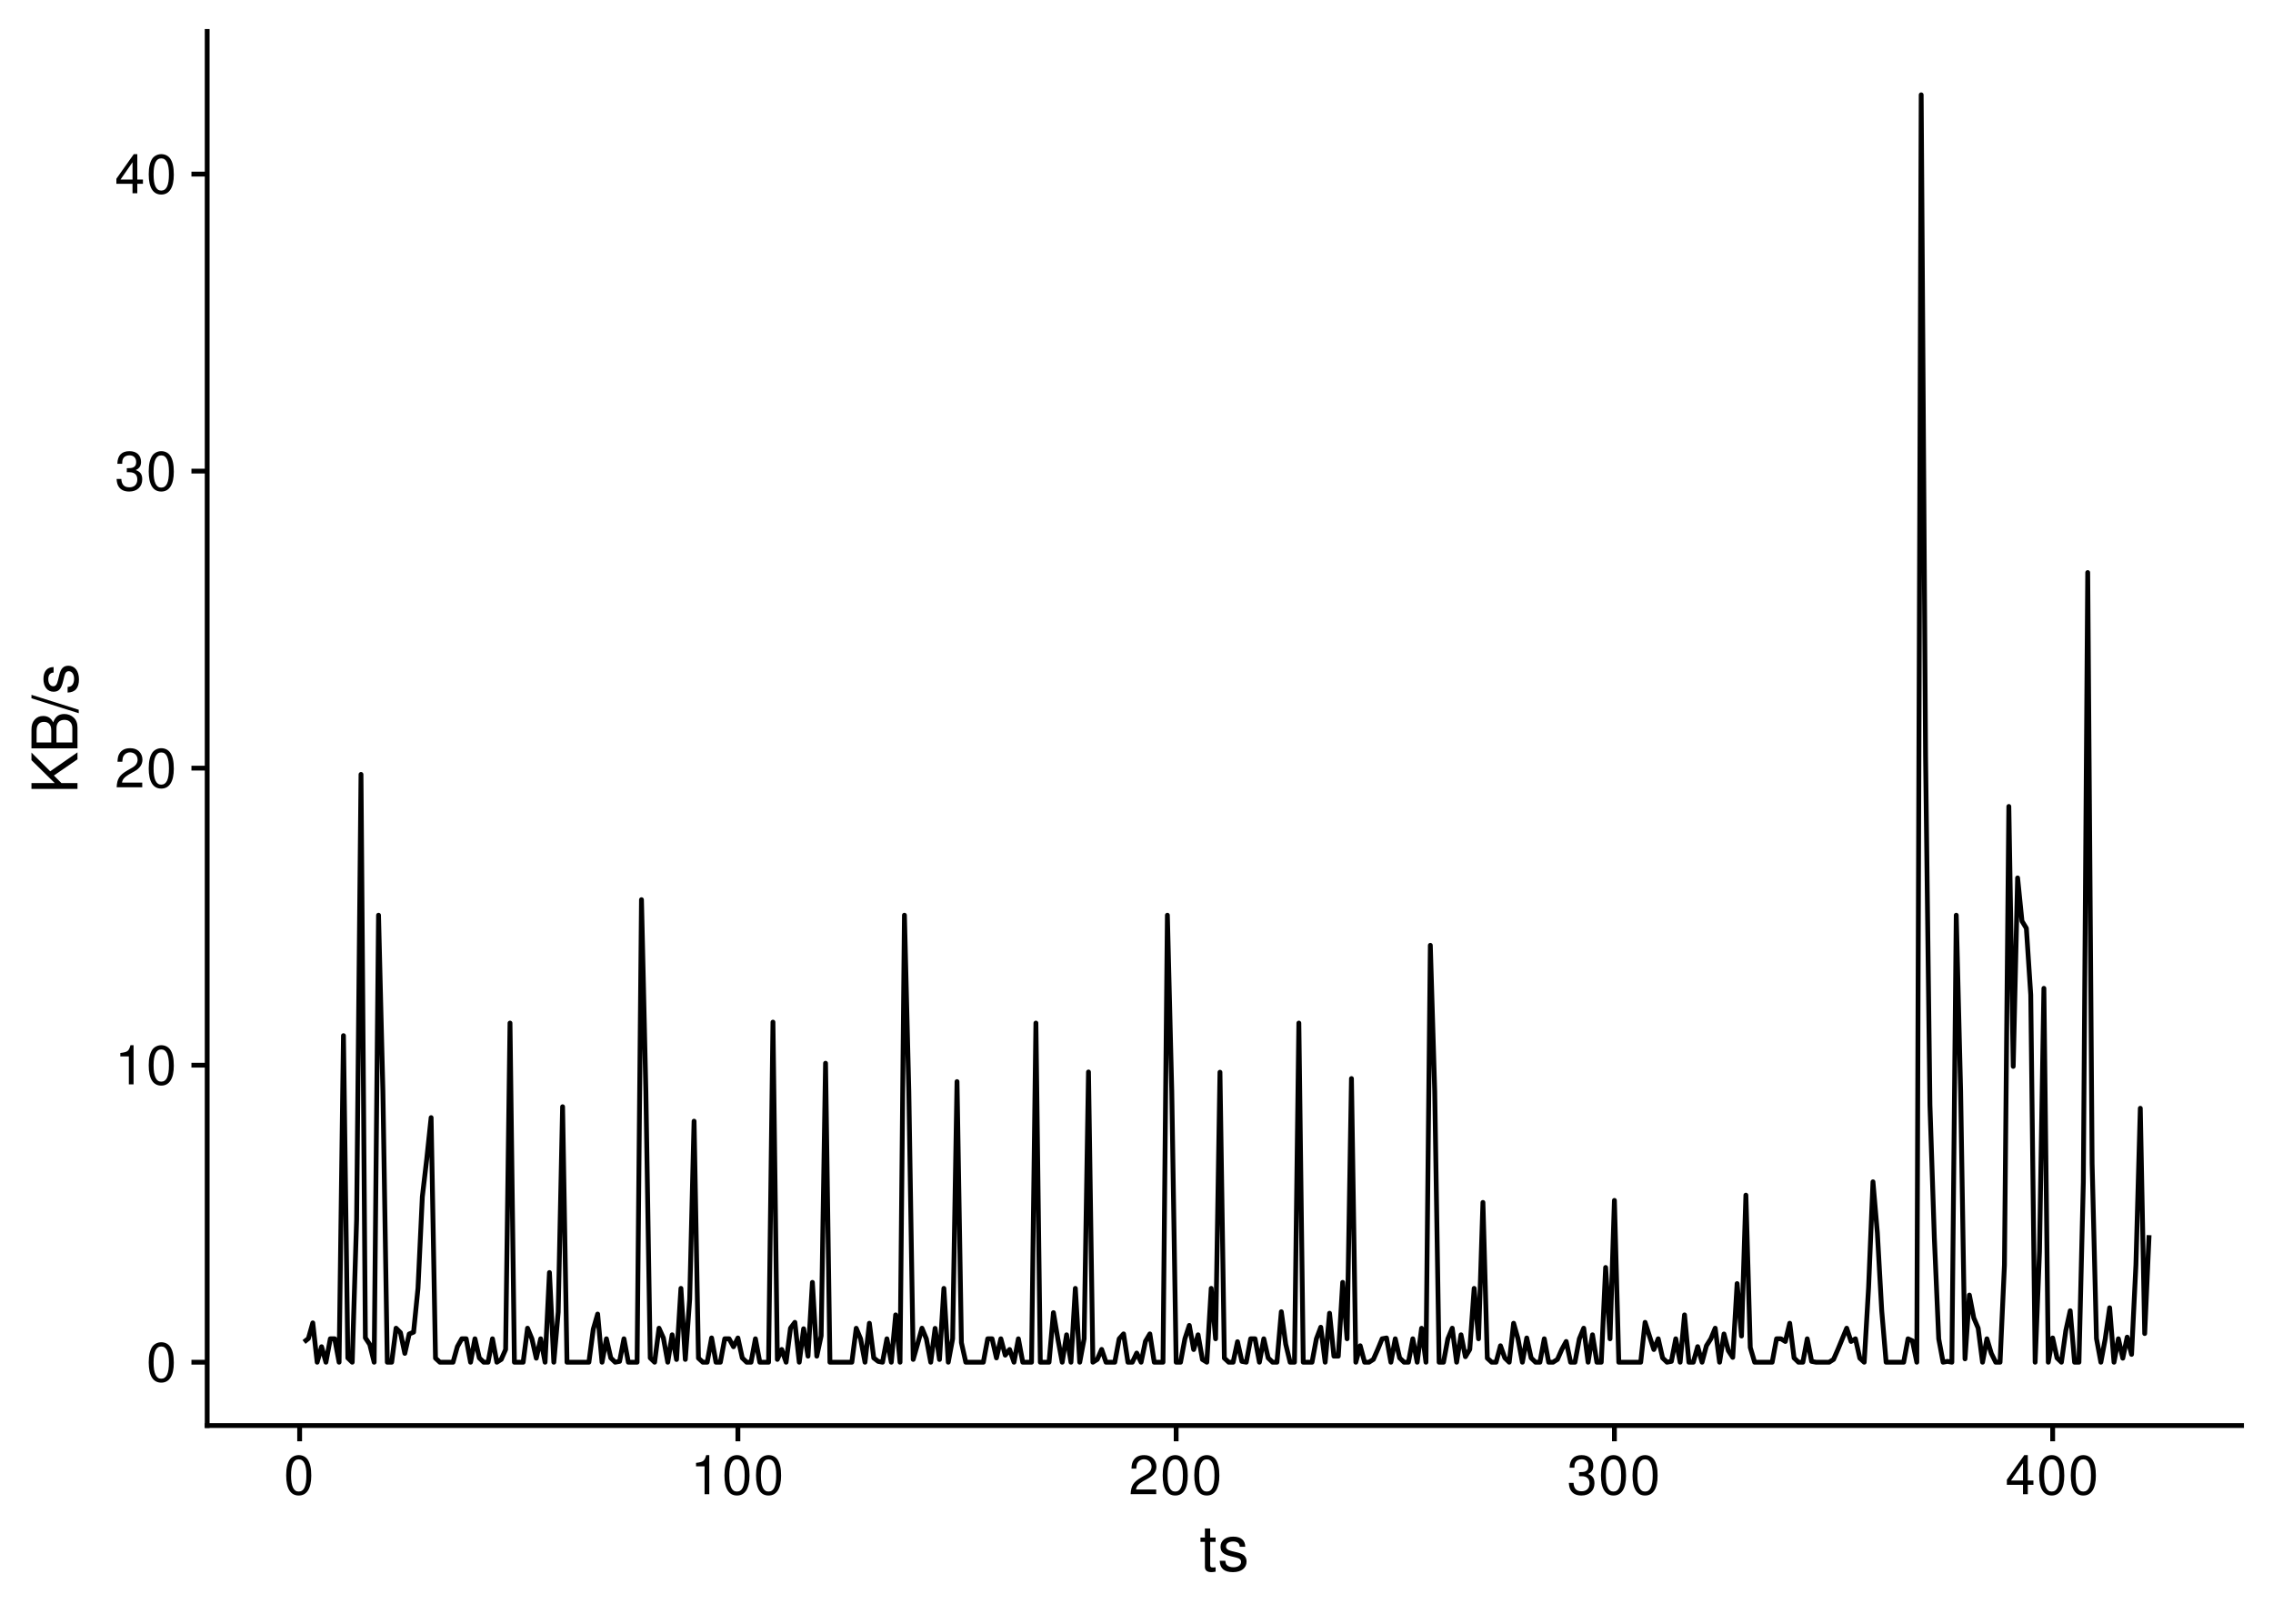 <?xml version="1.0" encoding="UTF-8"?>
<svg xmlns="http://www.w3.org/2000/svg" xmlns:xlink="http://www.w3.org/1999/xlink" width="504pt" height="360pt" viewBox="0 0 504 360" version="1.1">
<defs>
<g>
<symbol overflow="visible" id="glyph0-0">
<path style="stroke:none;" d=""/>
</symbol>
<symbol overflow="visible" id="glyph0-1">
<path style="stroke:none;" d="M 3.297 -8.672 C 2.516 -8.672 1.781 -8.312 1.344 -7.734 C 0.797 -6.953 0.516 -5.812 0.516 -4.203 C 0.516 -1.266 1.469 0.281 3.297 0.281 C 5.094 0.281 6.078 -1.266 6.078 -4.125 C 6.078 -5.812 5.812 -6.938 5.25 -7.734 C 4.812 -8.328 4.109 -8.672 3.297 -8.672 Z M 3.297 -7.734 C 4.438 -7.734 5 -6.578 5 -4.219 C 5 -1.75 4.453 -0.594 3.281 -0.594 C 2.156 -0.594 1.594 -1.797 1.594 -4.188 C 1.594 -6.578 2.156 -7.734 3.297 -7.734 Z M 3.297 -7.734 "/>
</symbol>
<symbol overflow="visible" id="glyph0-2">
<path style="stroke:none;" d="M 3.109 -6.188 L 3.109 0 L 4.156 0 L 4.156 -8.672 L 3.469 -8.672 C 3.094 -7.344 2.859 -7.156 1.219 -6.953 L 1.219 -6.188 Z M 3.109 -6.188 "/>
</symbol>
<symbol overflow="visible" id="glyph0-3">
<path style="stroke:none;" d="M 6.078 -1.047 L 1.594 -1.047 C 1.703 -1.766 2.094 -2.219 3.125 -2.859 L 4.328 -3.531 C 5.516 -4.188 6.125 -5.078 6.125 -6.141 C 6.125 -6.859 5.844 -7.531 5.344 -8 C 4.844 -8.453 4.219 -8.672 3.406 -8.672 C 2.328 -8.672 1.531 -8.297 1.062 -7.547 C 0.75 -7.094 0.625 -6.547 0.594 -5.672 L 1.656 -5.672 C 1.688 -6.266 1.766 -6.609 1.906 -6.906 C 2.188 -7.422 2.734 -7.75 3.375 -7.75 C 4.328 -7.75 5.047 -7.062 5.047 -6.125 C 5.047 -5.422 4.656 -4.828 3.906 -4.391 L 2.797 -3.75 C 1.016 -2.719 0.5 -1.906 0.406 -0.016 L 6.078 -0.016 Z M 6.078 -1.047 "/>
</symbol>
<symbol overflow="visible" id="glyph0-4">
<path style="stroke:none;" d="M 2.656 -4 L 3.234 -4 C 4.375 -4 4.984 -3.453 4.984 -2.406 C 4.984 -1.312 4.328 -0.656 3.234 -0.656 C 2.078 -0.656 1.516 -1.25 1.438 -2.516 L 0.391 -2.516 C 0.438 -1.828 0.547 -1.375 0.75 -0.984 C 1.203 -0.141 2.031 0.281 3.188 0.281 C 4.938 0.281 6.078 -0.781 6.078 -2.422 C 6.078 -3.531 5.656 -4.125 4.625 -4.484 C 5.422 -4.812 5.812 -5.406 5.812 -6.281 C 5.812 -7.781 4.844 -8.672 3.234 -8.672 C 1.516 -8.672 0.594 -7.719 0.562 -5.875 L 1.625 -5.875 C 1.625 -6.406 1.688 -6.703 1.812 -6.969 C 2.047 -7.469 2.578 -7.75 3.234 -7.75 C 4.172 -7.75 4.734 -7.188 4.734 -6.25 C 4.734 -5.641 4.531 -5.266 4.062 -5.062 C 3.766 -4.938 3.391 -4.891 2.656 -4.891 Z M 2.656 -4 "/>
</symbol>
<symbol overflow="visible" id="glyph0-5">
<path style="stroke:none;" d="M 3.922 -2.094 L 3.922 0 L 4.984 0 L 4.984 -2.094 L 6.234 -2.094 L 6.234 -3.047 L 4.984 -3.047 L 4.984 -8.672 L 4.203 -8.672 L 0.344 -3.219 L 0.344 -2.094 Z M 3.922 -3.047 L 1.266 -3.047 L 3.922 -6.875 Z M 3.922 -3.047 "/>
</symbol>
<symbol overflow="visible" id="glyph1-0">
<path style="stroke:none;" d=""/>
</symbol>
<symbol overflow="visible" id="glyph1-1">
<path style="stroke:none;" d="M 3.562 -7.344 L 2.359 -7.344 L 2.359 -9.359 L 1.188 -9.359 L 1.188 -7.344 L 0.203 -7.344 L 0.203 -6.391 L 1.188 -6.391 L 1.188 -0.844 C 1.188 -0.078 1.688 0.328 2.609 0.328 C 2.906 0.328 3.156 0.297 3.562 0.219 L 3.562 -0.75 C 3.391 -0.719 3.234 -0.703 3 -0.703 C 2.484 -0.703 2.359 -0.844 2.359 -1.359 L 2.359 -6.391 L 3.562 -6.391 Z M 3.562 -7.344 "/>
</symbol>
<symbol overflow="visible" id="glyph1-2">
<path style="stroke:none;" d="M 6.125 -5.297 C 6.125 -6.734 5.172 -7.547 3.469 -7.547 C 1.766 -7.547 0.656 -6.656 0.656 -5.312 C 0.656 -4.156 1.25 -3.609 2.984 -3.188 L 4.078 -2.922 C 4.891 -2.734 5.203 -2.438 5.203 -1.922 C 5.203 -1.219 4.516 -0.75 3.5 -0.75 C 2.875 -0.75 2.344 -0.938 2.047 -1.25 C 1.859 -1.453 1.781 -1.672 1.703 -2.188 L 0.469 -2.188 C 0.531 -0.484 1.484 0.328 3.406 0.328 C 5.25 0.328 6.422 -0.594 6.422 -2 C 6.422 -3.094 5.812 -3.703 4.359 -4.047 L 3.234 -4.312 C 2.281 -4.531 1.875 -4.844 1.875 -5.359 C 1.875 -6.047 2.484 -6.469 3.438 -6.469 C 4.375 -6.469 4.875 -6.062 4.906 -5.297 Z M 6.125 -5.297 "/>
</symbol>
<symbol overflow="visible" id="glyph2-0">
<path style="stroke:none;" d=""/>
</symbol>
<symbol overflow="visible" id="glyph2-1">
<path style="stroke:none;" d="M -3.562 -2.406 L -5.234 -4.078 L 0 -7.672 L 0 -9.219 L -6.047 -5.016 L -10.203 -9.172 L -10.203 -7.484 L -5.047 -2.406 L -10.203 -2.406 L -10.203 -1.109 L 0 -1.109 L 0 -2.406 Z M -3.562 -2.406 "/>
</symbol>
<symbol overflow="visible" id="glyph2-2">
<path style="stroke:none;" d="M 0 -1.109 L 0 -5.719 C 0 -6.672 -0.266 -7.391 -0.859 -7.938 C -1.391 -8.438 -2.109 -8.719 -2.906 -8.719 C -4.141 -8.719 -4.891 -8.156 -5.391 -6.859 C -5.828 -7.797 -6.562 -8.281 -7.609 -8.281 C -8.375 -8.281 -9.016 -8 -9.484 -7.469 C -9.984 -6.922 -10.203 -6.234 -10.203 -5.25 L -10.203 -1.109 Z M -5.812 -2.406 L -9.062 -2.406 L -9.062 -4.922 C -9.062 -5.656 -8.953 -6.062 -8.688 -6.406 C -8.406 -6.781 -8 -6.969 -7.438 -6.969 C -6.875 -6.969 -6.453 -6.781 -6.172 -6.406 C -5.906 -6.062 -5.812 -5.656 -5.812 -4.922 Z M -1.141 -2.406 L -4.656 -2.406 L -4.656 -5.594 C -4.656 -6.734 -4 -7.422 -2.891 -7.422 C -1.812 -7.422 -1.141 -6.734 -1.141 -5.594 Z M -1.141 -2.406 "/>
</symbol>
<symbol overflow="visible" id="glyph2-3">
<path style="stroke:none;" d="M -10.203 -3.203 L 0.281 0.109 L 0.281 -0.656 L -10.203 -3.969 Z M -10.203 -3.203 "/>
</symbol>
<symbol overflow="visible" id="glyph2-4">
<path style="stroke:none;" d="M -5.297 -6.125 C -6.734 -6.125 -7.547 -5.172 -7.547 -3.469 C -7.547 -1.766 -6.656 -0.656 -5.312 -0.656 C -4.156 -0.656 -3.609 -1.25 -3.188 -2.984 L -2.922 -4.078 C -2.734 -4.891 -2.438 -5.203 -1.922 -5.203 C -1.219 -5.203 -0.75 -4.516 -0.75 -3.5 C -0.75 -2.875 -0.938 -2.344 -1.25 -2.047 C -1.453 -1.859 -1.672 -1.781 -2.188 -1.703 L -2.188 -0.469 C -0.484 -0.531 0.328 -1.484 0.328 -3.406 C 0.328 -5.25 -0.594 -6.422 -2 -6.422 C -3.094 -6.422 -3.703 -5.812 -4.047 -4.359 L -4.312 -3.234 C -4.531 -2.281 -4.844 -1.875 -5.359 -1.875 C -6.047 -1.875 -6.469 -2.484 -6.469 -3.438 C -6.469 -4.375 -6.062 -4.875 -5.297 -4.906 Z M -5.297 -6.125 "/>
</symbol>
</g>
</defs>
<g id="surface85">
<rect x="0" y="0" width="504" height="360" style="fill:rgb(100%,100%,100%);fill-opacity:1;stroke:none;"/>
<path style="fill:none;stroke-width:1.067;stroke-linecap:butt;stroke-linejoin:round;stroke:rgb(0%,0%,0%);stroke-opacity:1;stroke-miterlimit:10;" d="M 67.414 297.535 L 68.383 296.758 L 69.355 293.297 L 70.328 302.016 L 71.301 298.582 L 72.27 302.016 L 73.242 296.824 L 74.215 296.824 L 75.188 302.016 L 76.156 229.613 L 77.129 301.074 L 78.102 302.016 L 79.074 270.426 L 80.047 171.695 L 81.016 296.613 L 81.988 298.082 L 82.961 302.016 L 83.934 202.906 L 84.902 241.93 L 85.875 302.016 L 86.848 302.016 L 87.82 294.473 L 88.789 295.453 L 89.762 300.059 L 90.734 295.758 L 91.707 295.348 L 92.68 285.648 L 93.648 265.328 L 94.621 256.984 L 95.594 247.789 L 96.566 301.117 L 97.535 302.016 L 100.453 302.016 L 101.422 298.551 L 102.395 296.824 L 103.367 296.824 L 104.34 302.016 L 105.312 296.824 L 106.281 301.074 L 107.254 302.016 L 108.227 302.016 L 109.199 296.824 L 110.168 302.016 L 111.141 301.395 L 112.113 299.203 L 113.086 226.824 L 114.059 302.016 L 116 302.016 L 116.973 294.473 L 117.945 296.824 L 118.914 301.125 L 119.887 296.824 L 120.859 302.016 L 121.832 282.133 L 122.801 302.016 L 123.773 290.91 L 124.746 245.375 L 125.719 302.016 L 130.578 302.016 L 131.547 294.699 L 132.52 291.34 L 133.492 302.016 L 134.465 296.824 L 135.434 301.074 L 136.406 302.016 L 137.379 301.828 L 138.352 296.824 L 139.324 302.016 L 141.266 302.016 L 142.238 199.469 L 143.211 241.93 L 144.18 301.066 L 145.152 302.016 L 146.125 294.473 L 147.098 296.641 L 148.066 302.016 L 149.039 295.938 L 150.012 301.414 L 150.984 285.648 L 151.957 301.395 L 152.926 288.074 L 153.898 248.574 L 154.871 301.117 L 155.844 302.016 L 156.812 302.016 L 157.785 296.633 L 158.758 302.016 L 159.73 302.016 L 160.699 296.824 L 161.672 296.824 L 162.645 298.59 L 163.617 296.641 L 164.59 301.074 L 165.559 302.016 L 166.531 302.016 L 167.504 296.824 L 168.477 302.016 L 170.418 302.016 L 171.391 226.613 L 172.363 301.395 L 173.332 299.188 L 174.305 302.016 L 175.277 294.473 L 176.25 293.176 L 177.223 302.016 L 178.191 294.598 L 179.164 300.676 L 180.137 284.312 L 181.109 300.676 L 182.078 296.168 L 183.051 235.73 L 184.023 302.016 L 188.883 302.016 L 189.855 294.488 L 190.824 296.824 L 191.797 302.016 L 192.77 293.379 L 193.742 301.074 L 194.711 301.828 L 195.684 302.016 L 196.656 296.824 L 197.629 302.016 L 198.598 291.523 L 199.57 302.016 L 200.543 202.906 L 201.516 241.93 L 202.488 301.395 L 203.457 297.996 L 204.43 294.473 L 205.402 296.824 L 206.375 302.016 L 207.344 294.512 L 208.316 301.414 L 209.289 285.648 L 210.262 302.016 L 211.23 296.824 L 212.203 239.801 L 213.176 297.676 L 214.148 302.016 L 218.035 302.016 L 219.008 296.824 L 219.977 296.824 L 220.949 301.066 L 221.922 296.824 L 222.895 300.453 L 223.863 299.195 L 224.836 302.016 L 225.809 296.824 L 226.781 302.016 L 228.723 302.016 L 229.695 226.824 L 230.668 302.016 L 232.609 302.016 L 233.582 291.023 L 234.555 296.824 L 235.527 302.016 L 236.5 295.938 L 237.469 302.016 L 238.441 285.648 L 239.414 302.016 L 240.387 296.824 L 241.355 237.668 L 242.328 302.016 L 243.301 301.395 L 244.273 299.176 L 245.242 302.016 L 247.188 302.016 L 248.16 296.824 L 249.133 295.738 L 250.102 302.016 L 251.074 302.016 L 252.047 299.984 L 253.02 302.016 L 253.988 297.379 L 254.961 295.738 L 255.934 302.016 L 257.875 302.016 L 258.848 202.906 L 259.82 241.93 L 260.793 302.016 L 261.766 302.016 L 262.734 296.824 L 263.707 293.855 L 264.68 299.207 L 265.652 295.938 L 266.621 301.414 L 267.594 302.016 L 268.566 285.648 L 269.539 296.824 L 270.508 237.723 L 271.48 301.117 L 272.453 302.016 L 273.426 302.016 L 274.398 297.469 L 275.367 301.828 L 276.34 302.016 L 277.312 296.824 L 278.285 296.824 L 279.254 302.016 L 280.227 296.824 L 281.199 301.074 L 282.172 302.016 L 283.141 302.016 L 284.113 290.824 L 285.086 298.012 L 286.059 302.016 L 287.031 302.016 L 288 226.824 L 288.973 302.016 L 290.918 302.016 L 291.887 296.824 L 292.859 294.262 L 293.832 302.016 L 294.805 291.156 L 295.773 300.676 L 296.746 300.676 L 297.719 284.312 L 298.691 296.824 L 299.664 239.129 L 300.633 302.016 L 301.605 298.367 L 302.578 302.016 L 303.551 302.016 L 304.52 301.395 L 305.492 299.195 L 306.465 296.824 L 307.438 296.641 L 308.406 302.016 L 309.379 296.824 L 310.352 301.074 L 311.324 302.016 L 312.297 302.016 L 313.266 296.824 L 314.238 302.016 L 315.211 294.492 L 316.184 302.016 L 317.152 209.582 L 318.125 241.93 L 319.098 302.016 L 320.07 302.016 L 321.039 296.824 L 322.012 294.473 L 322.984 302.016 L 323.957 295.938 L 324.93 300.797 L 325.898 299.176 L 326.871 285.648 L 327.844 296.824 L 328.816 266.59 L 329.785 301.117 L 330.758 302.016 L 331.73 302.016 L 332.703 298.367 L 333.672 301.066 L 334.645 302.016 L 335.617 293.379 L 336.59 296.824 L 337.562 302.016 L 338.531 296.641 L 339.504 301.074 L 340.477 302.016 L 341.449 302.016 L 342.418 296.824 L 343.391 302.016 L 344.363 302.016 L 345.336 301.395 L 346.305 299.188 L 347.277 297.418 L 348.25 302.016 L 349.223 302.016 L 350.195 296.824 L 351.164 294.473 L 352.137 302.016 L 353.109 295.938 L 354.082 302.016 L 355.051 302.016 L 356.023 281.012 L 356.996 296.824 L 357.969 266.145 L 358.941 302.016 L 363.797 302.016 L 364.77 293.176 L 365.742 296.207 L 366.715 299.203 L 367.684 296.824 L 368.656 301.074 L 369.629 302.016 L 370.602 301.828 L 371.574 296.824 L 372.543 302.016 L 373.516 291.523 L 374.488 302.016 L 375.461 302.016 L 376.43 298.562 L 377.402 302.016 L 378.375 298.367 L 379.348 296.824 L 380.316 294.473 L 381.289 302.016 L 382.262 295.758 L 383.234 299.457 L 384.207 300.945 L 385.176 284.582 L 386.148 296.207 L 387.121 264.977 L 388.094 298.746 L 389.062 302.016 L 392.949 302.016 L 393.922 296.824 L 394.895 296.824 L 395.867 297.418 L 396.84 293.375 L 397.809 301.074 L 398.781 302.016 L 399.754 302.016 L 400.727 296.824 L 401.695 301.828 L 402.668 302.016 L 405.582 302.016 L 406.555 301.395 L 407.527 299.188 L 408.5 296.824 L 409.473 294.473 L 410.441 297.418 L 411.414 296.824 L 412.387 301.125 L 413.359 302.016 L 414.328 285.438 L 415.301 262.016 L 416.273 273.328 L 417.246 290.633 L 418.215 302.016 L 422.105 302.016 L 423.074 296.824 L 424.047 297.277 L 425.02 302.016 L 425.992 21.023 L 426.961 167.555 L 427.934 245.023 L 428.906 274.383 L 429.879 296.824 L 430.848 302.016 L 431.82 301.828 L 432.793 302.016 L 433.766 202.906 L 434.738 241.93 L 435.707 301.27 L 436.68 287.133 L 437.652 292.195 L 438.625 294.473 L 439.594 302.016 L 440.566 296.824 L 441.539 300.051 L 442.512 302.016 L 443.48 302.016 L 444.453 280.461 L 445.426 178.801 L 446.398 236.43 L 447.371 194.645 L 448.34 204.215 L 449.312 205.801 L 450.285 220.578 L 451.258 302.016 L 452.227 277.426 L 453.199 219.125 L 454.172 302.016 L 455.145 296.641 L 456.113 301.074 L 457.086 302.016 L 458.059 295.02 L 459.031 290.609 L 460.004 302.016 L 460.973 302.016 L 461.945 262.125 L 462.918 126.938 L 463.891 257.953 L 464.859 296.773 L 465.832 302.016 L 466.805 296.824 L 467.777 289.949 L 468.746 302.016 L 469.719 296.824 L 470.691 301.125 L 471.664 296.457 L 472.637 300.281 L 473.605 280.461 L 474.578 245.715 L 475.551 295.66 L 476.523 273.848 "/>
<path style="fill:none;stroke-width:1.067;stroke-linecap:square;stroke-linejoin:round;stroke:rgb(0%,0%,0%);stroke-opacity:1;stroke-miterlimit:10;" d="M 45.938 316.062 L 45.938 6.973 "/>
<g style="fill:rgb(0%,0%,0%);fill-opacity:1;">
  <use xlink:href="#glyph0-1" x="32.461" y="306.264"/>
</g>
<g style="fill:rgb(0%,0%,0%);fill-opacity:1;">
  <use xlink:href="#glyph0-2" x="25.461" y="240.408"/>
  <use xlink:href="#glyph0-1" x="32.461" y="240.408"/>
</g>
<g style="fill:rgb(0%,0%,0%);fill-opacity:1;">
  <use xlink:href="#glyph0-3" x="25.461" y="174.557"/>
  <use xlink:href="#glyph0-1" x="32.461" y="174.557"/>
</g>
<g style="fill:rgb(0%,0%,0%);fill-opacity:1;">
  <use xlink:href="#glyph0-4" x="25.461" y="108.701"/>
  <use xlink:href="#glyph0-1" x="32.461" y="108.701"/>
</g>
<g style="fill:rgb(0%,0%,0%);fill-opacity:1;">
  <use xlink:href="#glyph0-5" x="25.461" y="42.85"/>
  <use xlink:href="#glyph0-1" x="32.461" y="42.85"/>
</g>
<path style="fill:none;stroke-width:1.067;stroke-linecap:butt;stroke-linejoin:round;stroke:rgb(0%,0%,0%);stroke-opacity:1;stroke-miterlimit:10;" d="M 42.449 302.016 L 45.938 302.016 "/>
<path style="fill:none;stroke-width:1.067;stroke-linecap:butt;stroke-linejoin:round;stroke:rgb(0%,0%,0%);stroke-opacity:1;stroke-miterlimit:10;" d="M 42.449 236.16 L 45.938 236.16 "/>
<path style="fill:none;stroke-width:1.067;stroke-linecap:butt;stroke-linejoin:round;stroke:rgb(0%,0%,0%);stroke-opacity:1;stroke-miterlimit:10;" d="M 42.449 170.309 L 45.938 170.309 "/>
<path style="fill:none;stroke-width:1.067;stroke-linecap:butt;stroke-linejoin:round;stroke:rgb(0%,0%,0%);stroke-opacity:1;stroke-miterlimit:10;" d="M 42.449 104.453 L 45.938 104.453 "/>
<path style="fill:none;stroke-width:1.067;stroke-linecap:butt;stroke-linejoin:round;stroke:rgb(0%,0%,0%);stroke-opacity:1;stroke-miterlimit:10;" d="M 42.449 38.602 L 45.938 38.602 "/>
<path style="fill:none;stroke-width:1.067;stroke-linecap:square;stroke-linejoin:round;stroke:rgb(0%,0%,0%);stroke-opacity:1;stroke-miterlimit:10;" d="M 45.938 316.062 L 497.027 316.062 "/>
<path style="fill:none;stroke-width:1.067;stroke-linecap:butt;stroke-linejoin:round;stroke:rgb(0%,0%,0%);stroke-opacity:1;stroke-miterlimit:10;" d="M 66.441 319.551 L 66.441 316.062 "/>
<path style="fill:none;stroke-width:1.067;stroke-linecap:butt;stroke-linejoin:round;stroke:rgb(0%,0%,0%);stroke-opacity:1;stroke-miterlimit:10;" d="M 163.617 319.551 L 163.617 316.062 "/>
<path style="fill:none;stroke-width:1.067;stroke-linecap:butt;stroke-linejoin:round;stroke:rgb(0%,0%,0%);stroke-opacity:1;stroke-miterlimit:10;" d="M 260.793 319.551 L 260.793 316.062 "/>
<path style="fill:none;stroke-width:1.067;stroke-linecap:butt;stroke-linejoin:round;stroke:rgb(0%,0%,0%);stroke-opacity:1;stroke-miterlimit:10;" d="M 357.969 319.551 L 357.969 316.062 "/>
<path style="fill:none;stroke-width:1.067;stroke-linecap:butt;stroke-linejoin:round;stroke:rgb(0%,0%,0%);stroke-opacity:1;stroke-miterlimit:10;" d="M 455.145 319.551 L 455.145 316.062 "/>
<g style="fill:rgb(0%,0%,0%);fill-opacity:1;">
  <use xlink:href="#glyph0-1" x="62.941" y="331.287"/>
</g>
<g style="fill:rgb(0%,0%,0%);fill-opacity:1;">
  <use xlink:href="#glyph0-2" x="153.117" y="331.287"/>
  <use xlink:href="#glyph0-1" x="160.117" y="331.287"/>
  <use xlink:href="#glyph0-1" x="167.117" y="331.287"/>
</g>
<g style="fill:rgb(0%,0%,0%);fill-opacity:1;">
  <use xlink:href="#glyph0-3" x="250.293" y="331.287"/>
  <use xlink:href="#glyph0-1" x="257.293" y="331.287"/>
  <use xlink:href="#glyph0-1" x="264.293" y="331.287"/>
</g>
<g style="fill:rgb(0%,0%,0%);fill-opacity:1;">
  <use xlink:href="#glyph0-4" x="347.469" y="331.287"/>
  <use xlink:href="#glyph0-1" x="354.469" y="331.287"/>
  <use xlink:href="#glyph0-1" x="361.469" y="331.287"/>
</g>
<g style="fill:rgb(0%,0%,0%);fill-opacity:1;">
  <use xlink:href="#glyph0-5" x="444.645" y="331.287"/>
  <use xlink:href="#glyph0-1" x="451.645" y="331.287"/>
  <use xlink:href="#glyph0-1" x="458.645" y="331.287"/>
</g>
<g style="fill:rgb(0%,0%,0%);fill-opacity:1;">
  <use xlink:href="#glyph1-1" x="265.98" y="348.233"/>
  <use xlink:href="#glyph1-2" x="269.98" y="348.233"/>
</g>
<g style="fill:rgb(0%,0%,0%);fill-opacity:1;">
  <use xlink:href="#glyph2-1" x="17.179" y="176.02"/>
  <use xlink:href="#glyph2-2" x="17.179" y="167.02"/>
  <use xlink:href="#glyph2-3" x="17.179" y="158.02"/>
  <use xlink:href="#glyph2-4" x="17.179" y="154.02"/>
</g>
</g>
</svg>
